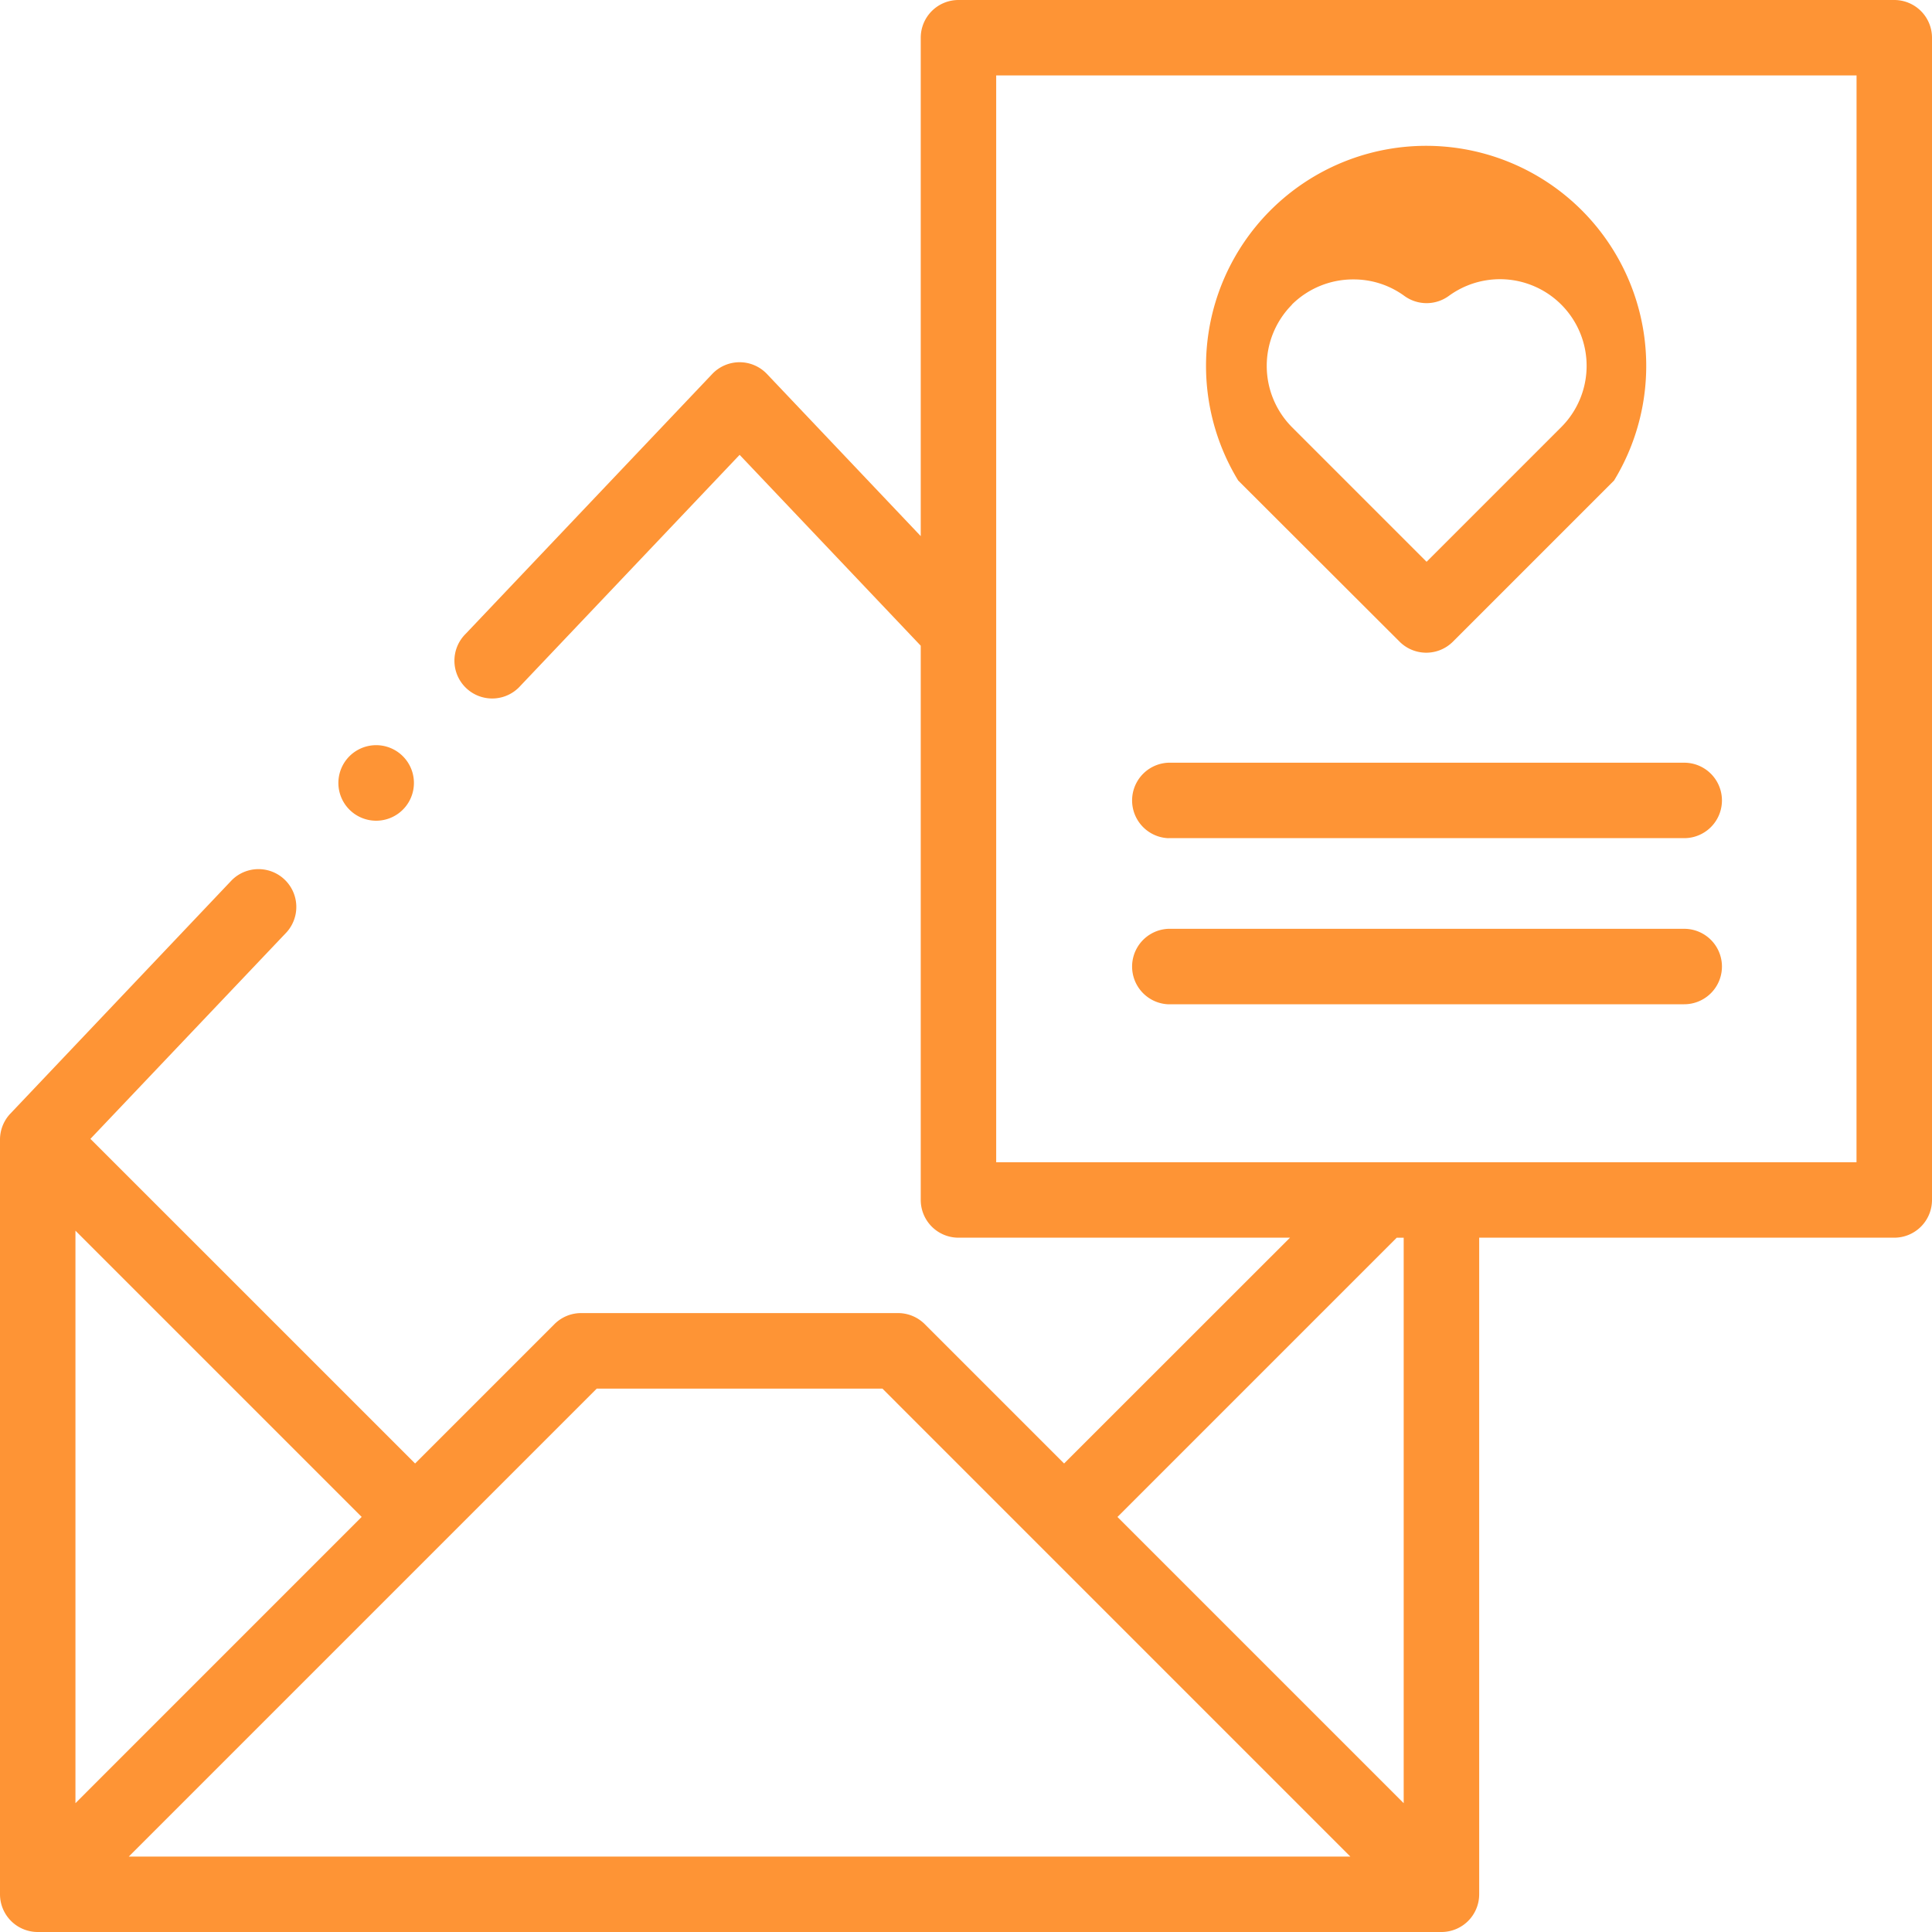 <svg xmlns="http://www.w3.org/2000/svg" width="40" height="40" viewBox="0 0 40 40">
  <g id="Group_13981" data-name="Group 13981" transform="translate(-6301 478)">
    <g id="XMLID_2536_" transform="translate(6301 -478)">
      <g id="XMLID_2539_">
        <path id="XMLID_2552_" d="M39.219,0H19.844a.781.781,0,0,0-.781.781V11.1L15.879,7.743a.781.781,0,0,0-1.133,0l-5.105,5.38A.782.782,0,1,0,10.774,14.2l4.539-4.783,3.75,3.952V24.844a.781.781,0,0,0,.781.781h6.864L22.031,30.3l-2.885-2.885a.782.782,0,0,0-.552-.229H12.031a.781.781,0,0,0-.552.229L8.594,30.3,1.872,23.579,5.935,19.3A.783.783,0,0,0,4.8,18.222L.215,23.056A.782.782,0,0,0,0,23.594V39.219A.781.781,0,0,0,.781,40H29.844a.781.781,0,0,0,.781-.781V25.625h8.594A.781.781,0,0,0,40,24.844V.781A.781.781,0,0,0,39.219,0ZM12.355,28.75H18.27l9.687,9.688H2.667ZM1.562,37.333V25.48l5.926,5.926Zm27.5,0-5.926-5.926,5.781-5.781h.145Zm9.375-13.27H20.625V1.562H38.438Z" fill="#fe9435"/>
        <path id="XMLID_2548_" d="M319.956,62.994a.781.781,0,0,0,1.1,0l3.338-3.338a4.557,4.557,0,1,0-7.781,0Zm-2.233-6.98A1.8,1.8,0,0,1,319,55.492a1.779,1.779,0,0,1,1.052.341.782.782,0,0,0,.922,0,1.794,1.794,0,0,1,2.325,2.719l-2.786,2.786-2.786-2.786a1.8,1.8,0,0,1,0-2.538Z" transform="translate(-290.977 -49.707)" fill="#fe9435"/>
        <path id="XMLID_2542_" d="M300.448,203.689h10.677a.781.781,0,0,0,0-1.562H300.448a.782.782,0,0,0,0,1.563Z" transform="translate(-276.255 -186.336)" fill="#fe9435"/>
        <path id="XMLID_2541_" d="M300.448,247.69h10.677a.781.781,0,0,0,0-1.562H300.448a.782.782,0,0,0,0,1.563Z" transform="translate(-276.255 -226.898)" fill="#fe9435"/>
        <path id="XMLID_2540_" d="M90.462,199.053a.782.782,0,1,0-.553-.229A.782.782,0,0,0,90.462,199.053Z" transform="translate(-82.674 -182.061)" fill="#fe9435"/>
      </g>
    </g>
  </g>
</svg>
